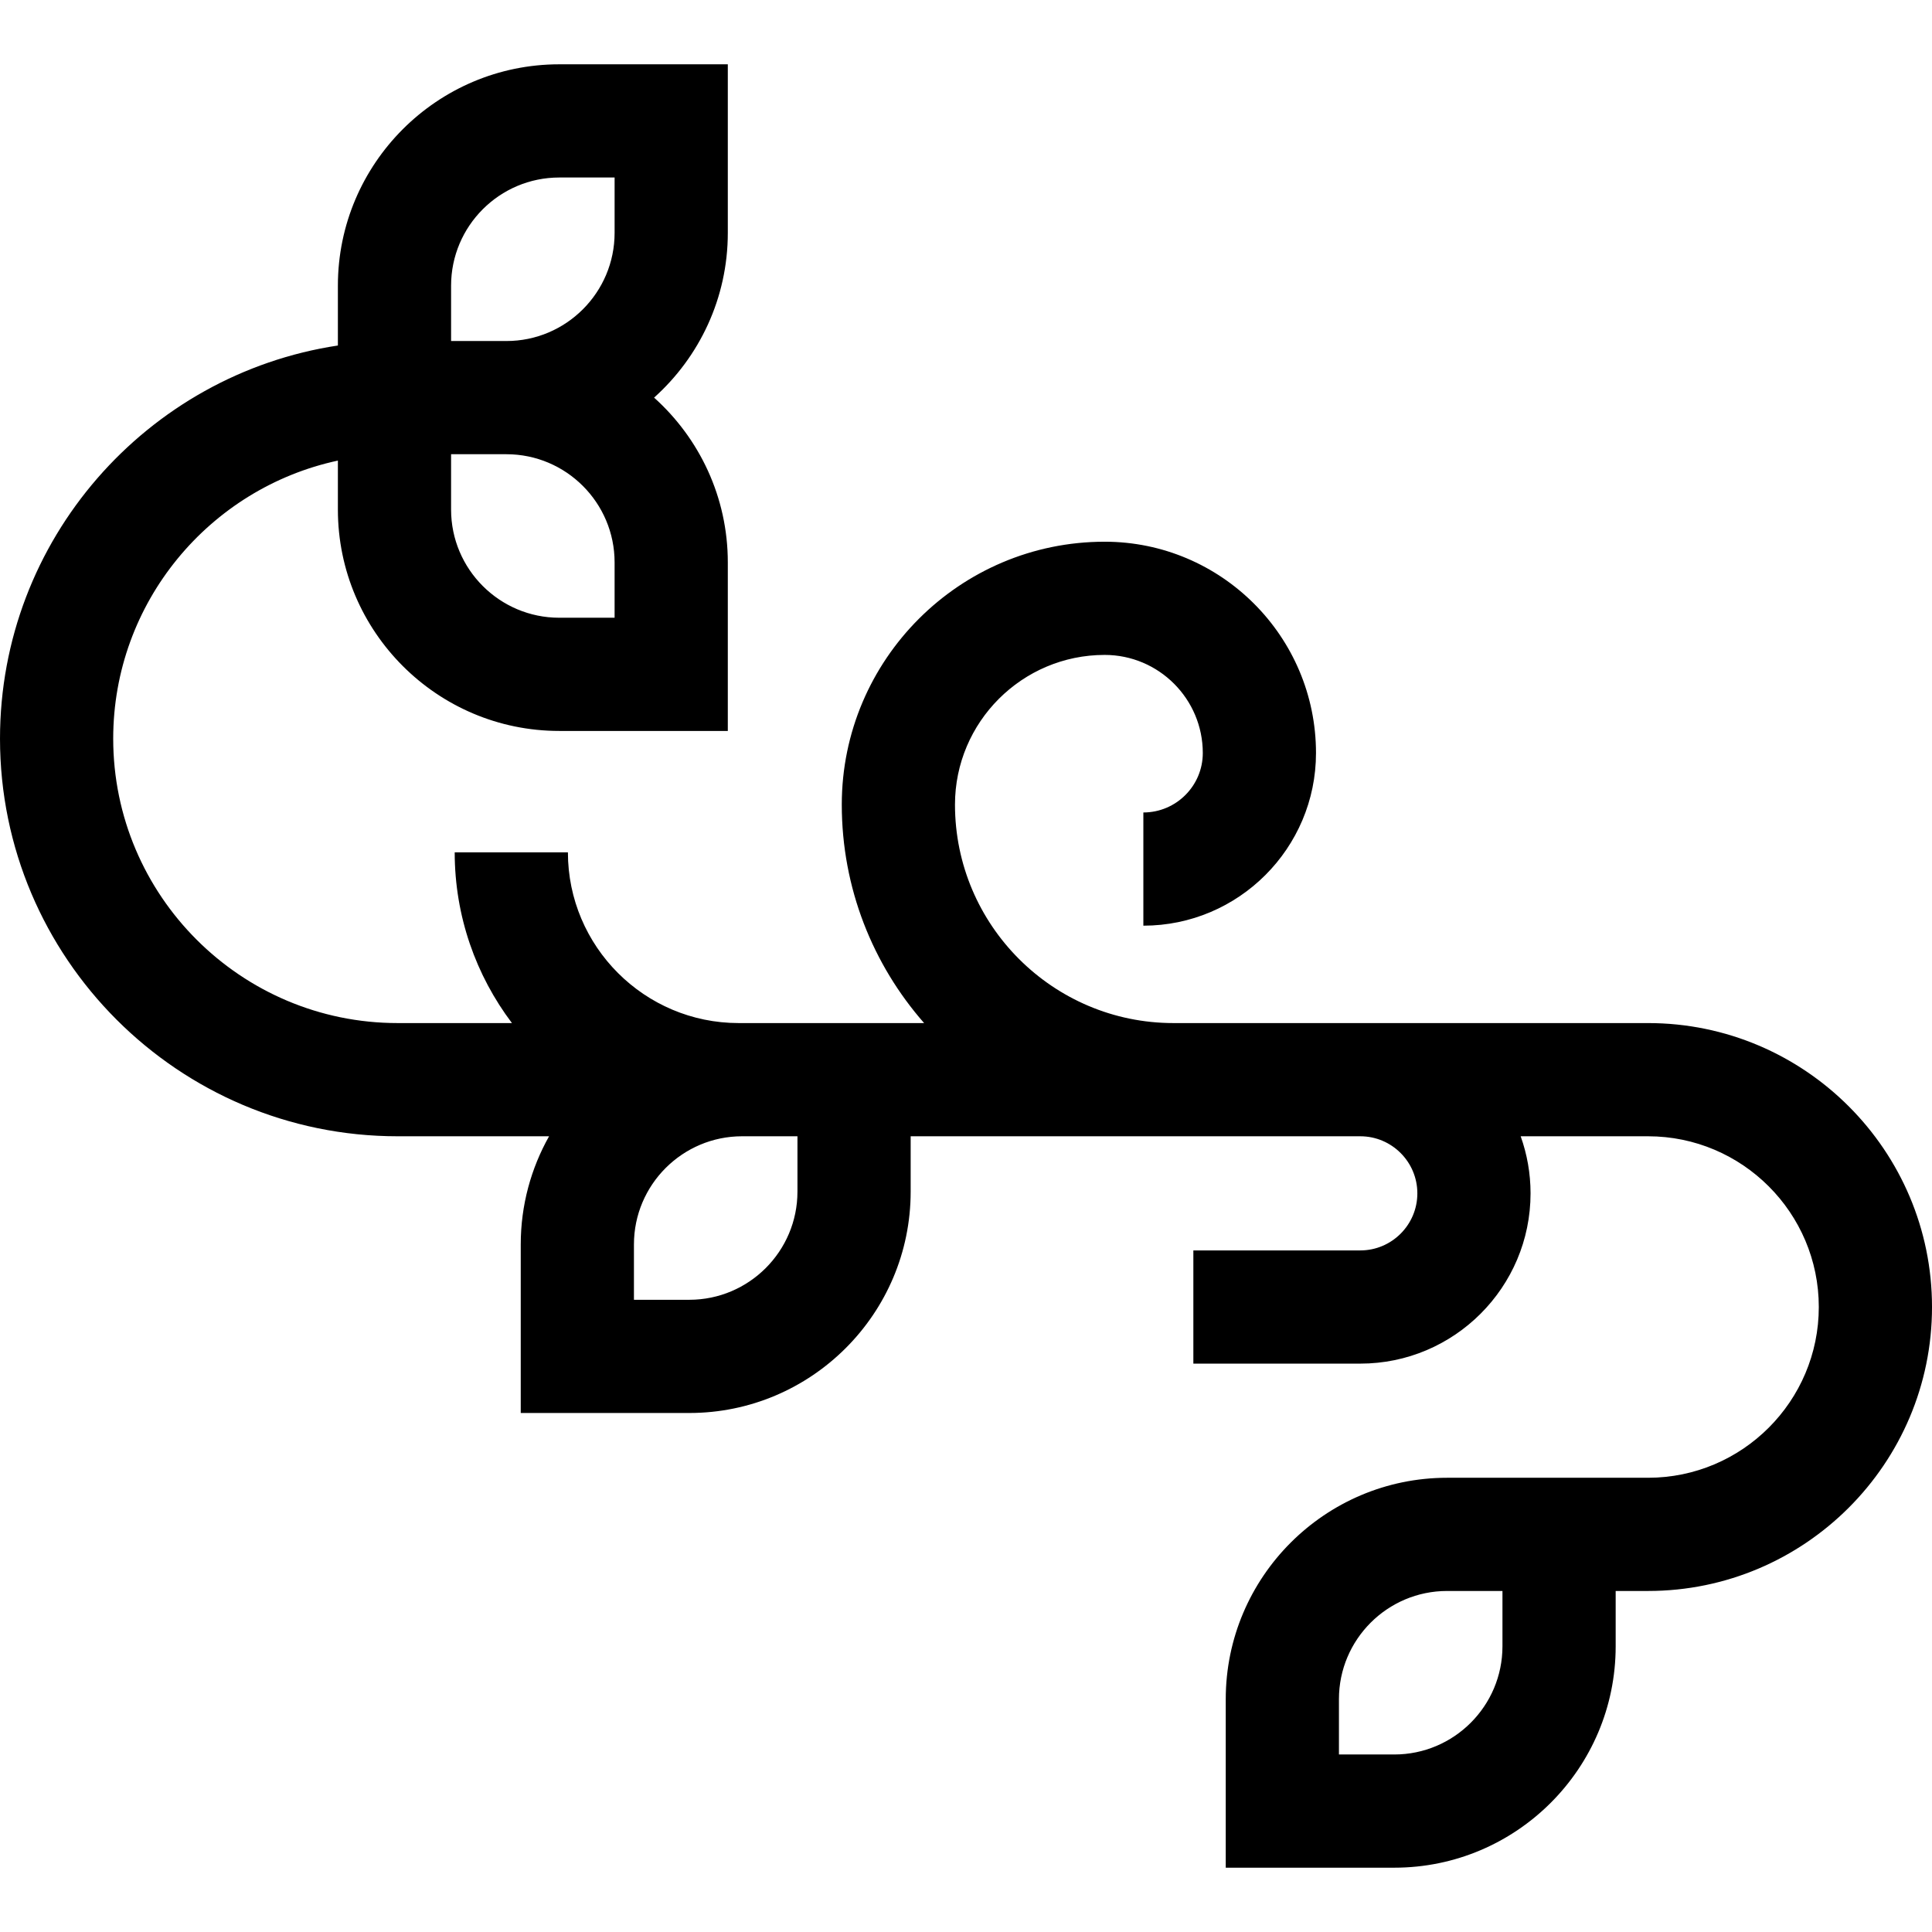 <svg id="Capa_1" enable-background="new 0 0 512 512" height="512" viewBox="0 0 512 512" width="512" xmlns="http://www.w3.org/2000/svg"><path d="m436.75 271.125h-125.777c-31.922 0-57.893-25.971-57.893-57.894 0-21.874 17.796-39.67 39.67-39.67 14.338 0 26.002 11.664 26.002 26.002 0 8.686-7.066 15.752-15.752 15.752v30c25.228 0 45.752-20.524 45.752-45.752 0-30.88-25.123-56.002-56.002-56.002-38.417 0-69.67 31.254-69.67 69.67 0 22.155 8.243 42.418 21.819 57.894h-49.149c-24.951 0-45.25-20.299-45.25-45.25h-30c0 16.973 5.654 32.647 15.17 45.25h-30.295c-41.562 0-75.375-33.813-75.375-75.375 0-36.13 25.558-66.392 59.542-73.688v12.98c0 32.349 26.318 58.666 58.667 58.666h44.667v-44.666c0-17.327-7.556-32.918-19.54-43.667 11.984-10.749 19.54-26.34 19.54-43.667v-44.666h-44.667c-32.349 0-58.667 26.317-58.667 58.666v15.856c-50.62 7.661-89.542 51.463-89.542 104.186 0 58.104 47.271 105.375 105.375 105.375h40.134c-4.773 8.484-7.509 18.259-7.509 28.667v44.666h44.667c32.349 0 58.667-26.317 58.667-58.666v-14.667h119.152c8.34 0 15.125 6.785 15.125 15.125s-6.785 15.125-15.125 15.125h-44.236v30h44.235c24.882 0 45.125-20.243 45.125-45.125 0-5.304-.927-10.394-2.616-15.125h33.755c24.951 0 45.25 20.299 45.25 45.25s-20.299 45.25-45.25 45.25h-53.249c-32.349 0-58.667 26.318-58.667 58.667v44.666h44.667c32.349 0 58.667-26.317 58.667-58.666v-14.667h8.583c41.493 0 75.25-33.757 75.25-75.25s-33.757-75.25-75.25-75.25zm-273.875-122.083v14.666h-14.667c-15.807 0-28.667-12.859-28.667-28.666v-14.667h14.667c15.807 0 28.667 12.86 28.667 28.667zm-43.333-73.334c0-15.807 12.86-28.666 28.667-28.666h14.667v14.666c0 15.807-12.86 28.667-28.667 28.667h-14.667zm91.791 240.084c0 15.807-12.86 28.666-28.667 28.666h-14.666v-14.666c0-15.807 12.86-28.667 28.667-28.667h14.667v14.667zm186.834 120.5c0 15.807-12.86 28.666-28.667 28.666h-14.667v-14.666c0-15.807 12.86-28.667 28.667-28.667h14.667z"/></svg>